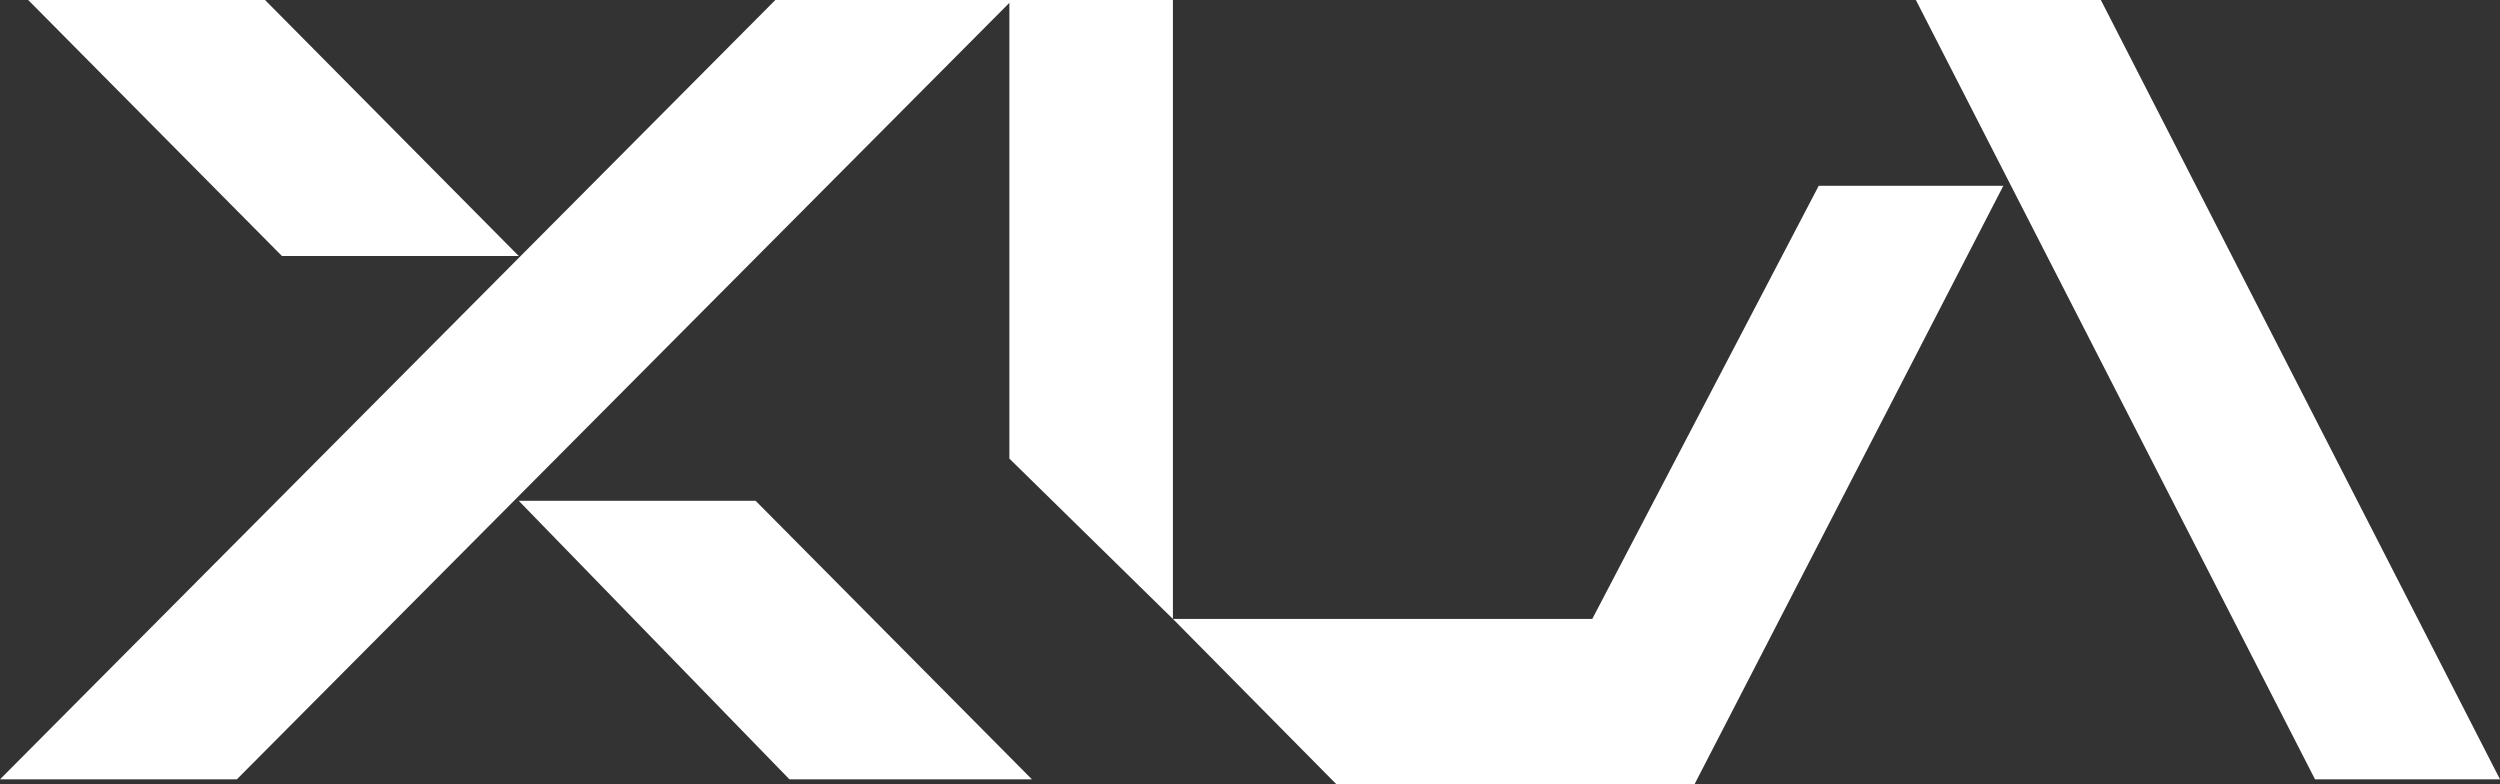 <svg width="102" height="32" viewBox="0 0 102 32" fill="none" xmlns="http://www.w3.org/2000/svg">
<rect x="0" y="0" width="102" height="32" fill="#333333" stroke="none"/>
<path d="M10.813 0H1.15L11.504 10.446H21.166L10.813 0Z" fill="white"/>
<path d="M31.635 0H41.298L9.663 31.797H0L31.635 0Z" fill="white"/>
<path d="M30.829 20.433H21.166L32.21 31.797H42.103L30.829 20.433Z" fill="white"/>
<path d="M41.183 0H47.855V25.254L41.183 18.711V0Z" fill="white"/>
<path d="M47.855 25.252H69.136V32H54.527L47.855 25.252Z" fill="white"/>
<path d="M81.736 7.58L69.135 32L63.269 28.496L74.204 7.58L81.736 7.58Z" fill="white"/>
<path d="M78.168 0H85.715L102 31.797H94.453L78.168 0Z" fill="white"/>
</svg>
